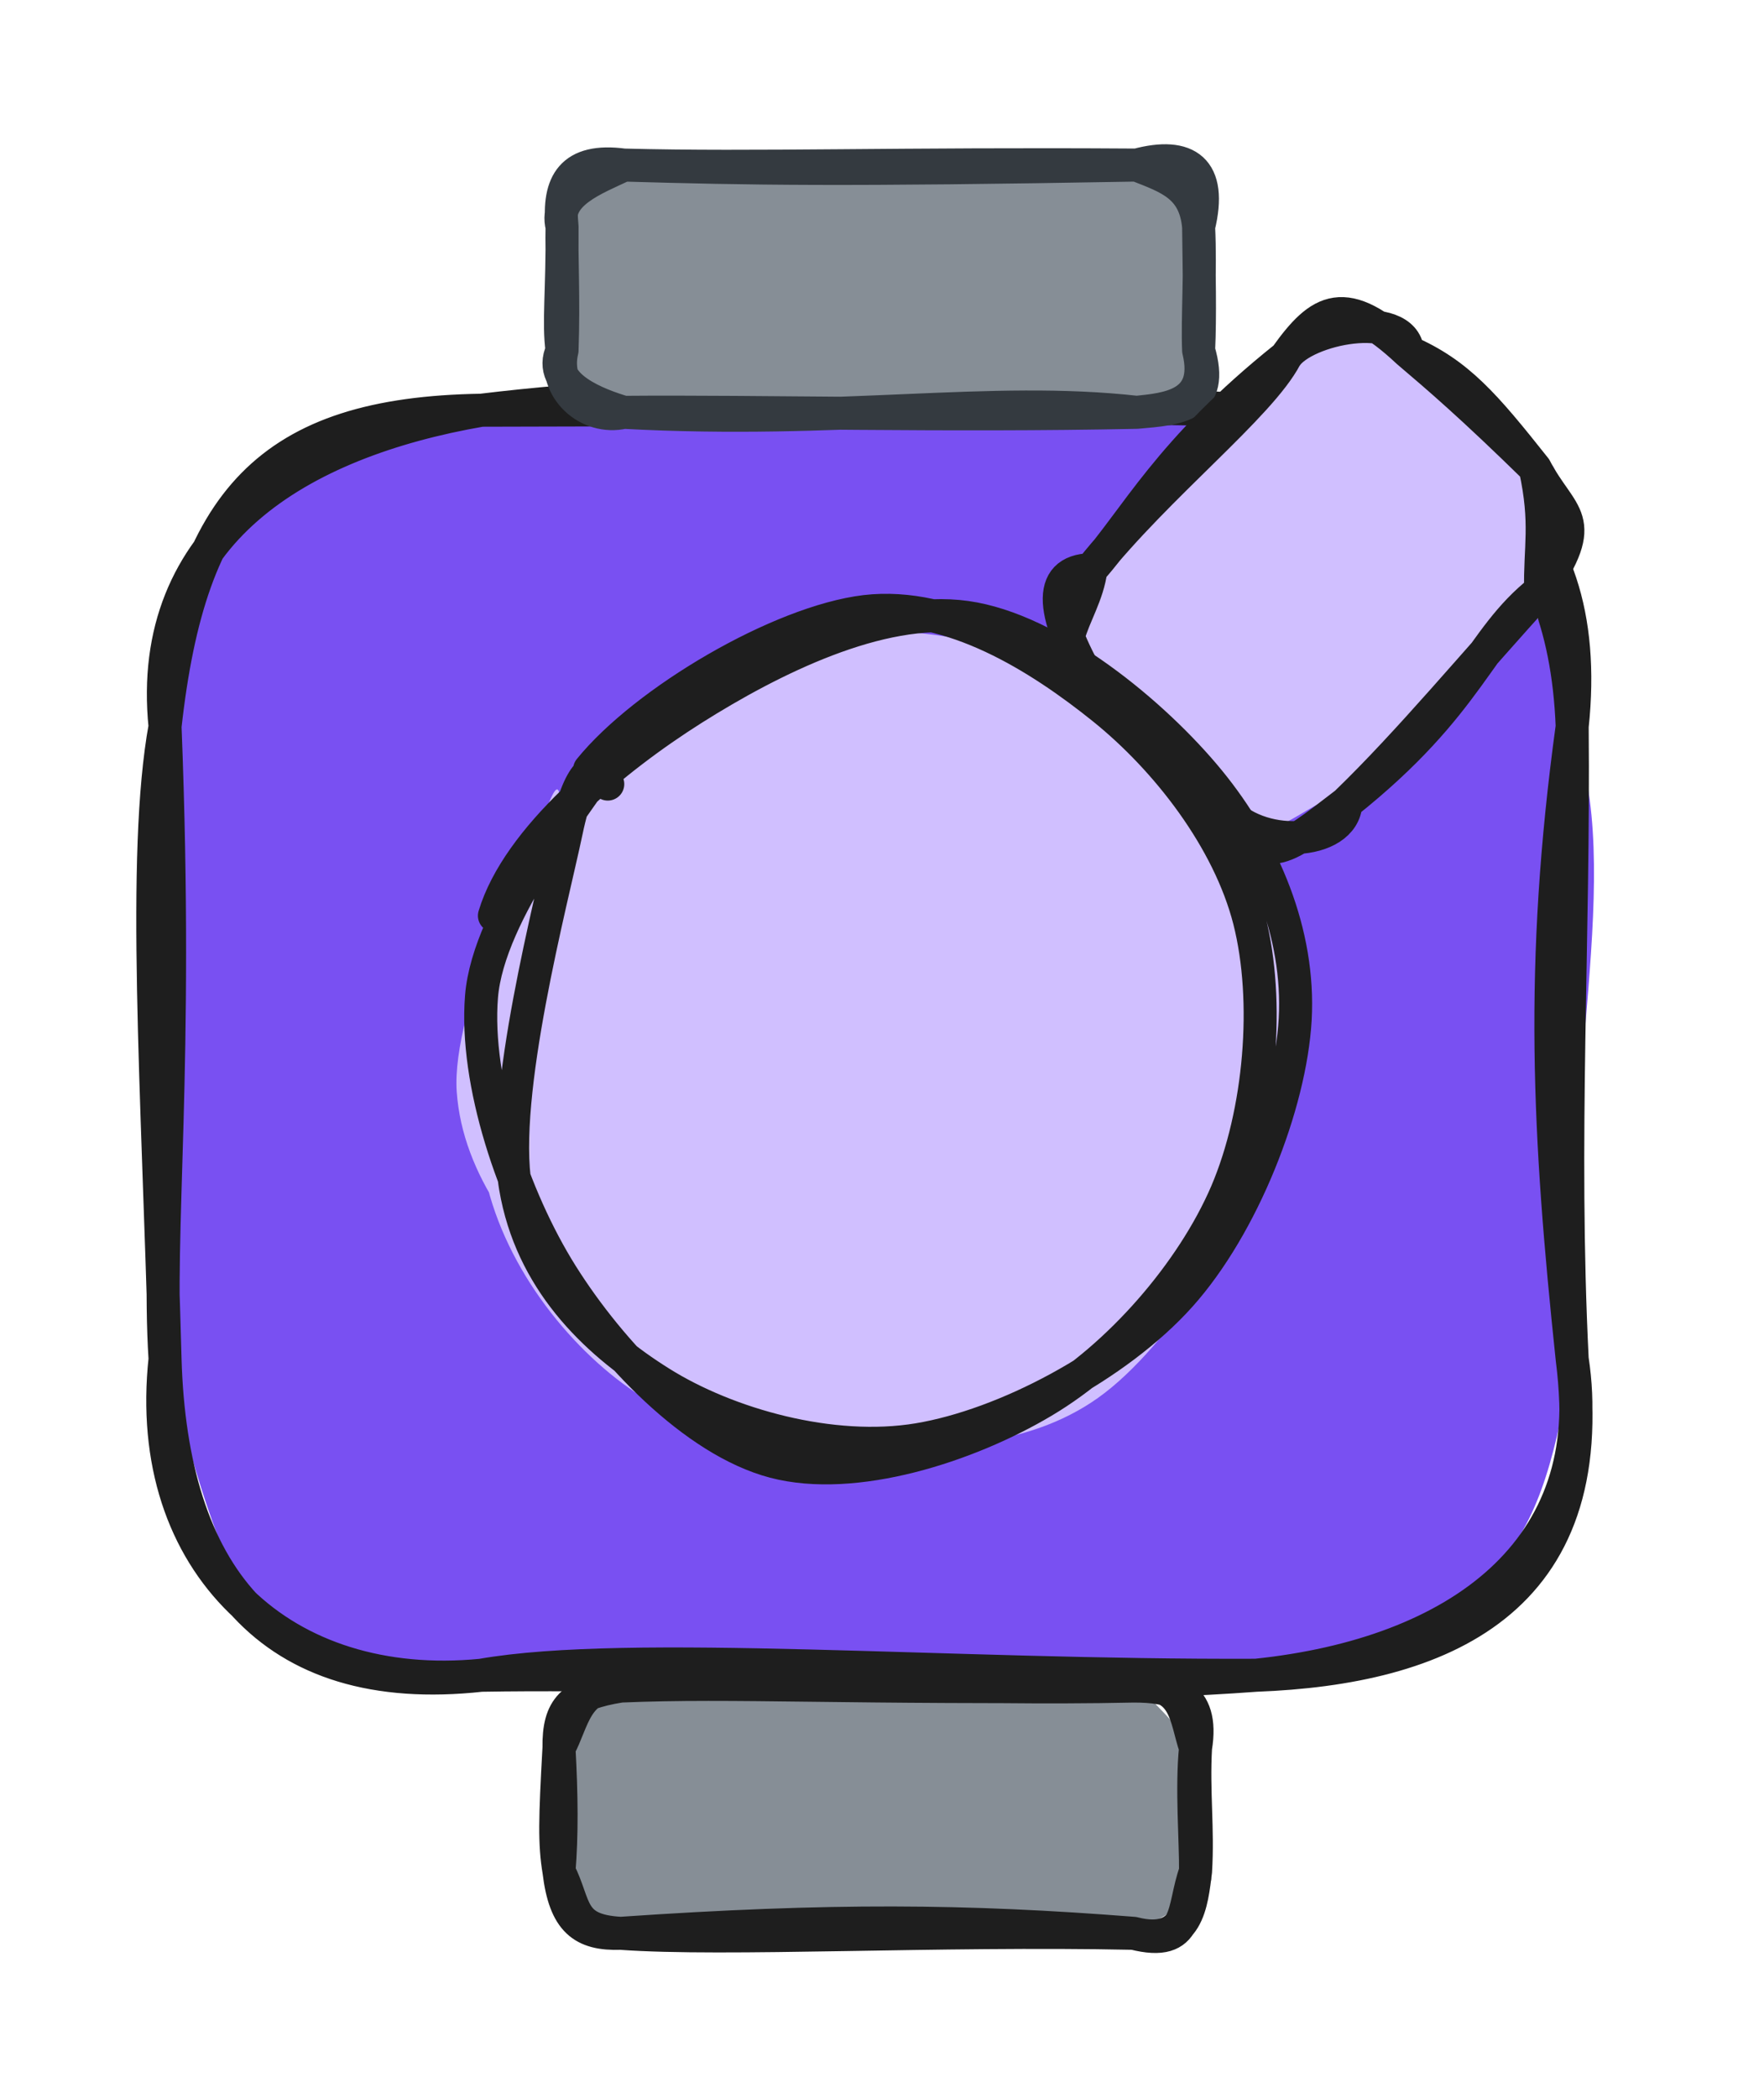 <svg version="1.1" xmlns="http://www.w3.org/2000/svg" viewBox="0 0 106.882 127.124" width="106.882" height="127.124">
  <!-- svg-source:excalidraw -->
  
  <defs>
    <style class="style-fonts">
      @font-face {
        font-family: "Virgil";
        src: url("https://excalidraw.com/Virgil.woff2");
      }
      @font-face {
        font-family: "Cascadia";
        src: url("https://excalidraw.com/Cascadia.woff2");
      }
      @font-face {
        font-family: "Assistant";
        src: url("https://excalidraw.com/Assistant-Regular.woff2");
      }
    </style>
    
  </defs>
  <g stroke-linecap="round" transform="translate(10 24.853) rotate(0 42.631 38.322)"><path d="M19.16 0 C30.86 -1.16, 46.46 -2.58, 66.1 0 C76.01 2.27, 82.3 6.19, 85.26 19.16 C88.57 28.03, 84.53 40.34, 85.26 57.48 C83.36 68.36, 81.69 73.49, 66.1 76.64 C47.11 77.97, 33.07 74.95, 19.16 76.64 C5.51 80.12, 3.4 70.09, 0 57.48 C-0.42 46.24, -1.91 32.44, 0 19.16 C1.41 6.34, 3.04 2.71, 19.16 0" stroke="none" stroke-width="0" fill="#7950f2"></path><path d="M19.16 0 C32.04 -1.55, 43.65 -1.23, 66.1 0 M19.16 0 C36.26 -0.01, 52.96 -0.33, 66.1 0 M66.1 0 C78.05 0.41, 86.71 5.53, 85.26 19.16 M66.1 0 C77.49 1.73, 84.76 6.39, 85.26 19.16 M85.26 19.16 C83.27 33.68, 83.83 43.94, 85.26 57.48 M85.26 19.16 C85.38 32.03, 84.6 44.2, 85.26 57.48 M85.26 57.48 C87.01 69.01, 78.4 75.36, 66.1 76.64 M85.26 57.48 C87.14 72.25, 77.22 76.22, 66.1 76.64 M66.1 76.64 C47.5 76.72, 28.15 75.06, 19.16 76.64 M66.1 76.64 C50.43 77.8, 34.04 76.39, 19.16 76.64 M19.16 76.64 C6.24 78.06, 0.37 70.42, 0 57.48 M19.16 76.64 C7.2 77.8, -1.34 69.93, 0 57.48 M0 57.48 C-0.44 41.08, -1.42 26.97, 0 19.16 M0 57.48 C-0.5 49.56, 0.82 40.04, 0 19.16 M0 19.16 C1.51 5.46, 6.32 0.2, 19.16 0 M0 19.16 C-1.18 7.49, 8.1 1.91, 19.16 0" stroke="#1e1e1e" stroke-width="2" fill="none"></path></g><g stroke-linecap="round" transform="translate(33.869 102.147) rotate(0 19.283 7.488)"><path d="M3.74 0 C12.19 -2.03, 16.76 1.83, 34.82 0 C35.18 -0.14, 38.16 3.28, 38.57 3.74 C38.3 5.97, 38.13 8.01, 38.57 11.23 C40.6 11.45, 39.42 12.43, 34.82 14.98 C28.57 14.15, 17.73 17.67, 3.74 14.98 C3.7 14.86, 0.32 13.3, 0 11.23 C-0.53 9.11, 0.4 7.57, 0 3.74 C-2.42 3.21, 2.73 0.19, 3.74 0" stroke="none" stroke-width="0" fill="#868e96"></path><path d="M3.74 0 C13.4 -0.47, 23.76 0.24, 34.82 0 M3.74 0 C10.65 -0.29, 17.31 0.16, 34.82 0 M34.82 0 C38.04 -0.43, 37.96 2, 38.57 3.74 M34.82 0 C37.07 0, 39.12 0.43, 38.57 3.74 M38.57 3.74 C38.32 6.18, 38.59 9.46, 38.57 11.23 M38.57 3.74 C38.42 6.41, 38.73 8.64, 38.57 11.23 M38.57 11.23 C38.33 13.08, 38.14 15.84, 34.82 14.98 M38.57 11.23 C37.74 13.51, 38.33 15.87, 34.82 14.98 M34.82 14.98 C24.63 14.18, 16.47 14.11, 3.74 14.98 M34.82 14.98 C22.94 14.73, 10.07 15.44, 3.74 14.98 M3.74 14.98 C1.44 15.06, 0.36 14.23, 0 11.23 M3.74 14.98 C0.58 14.81, 1.05 13.3, 0 11.23 M0 11.23 C-0.28 9.54, -0.24 8.08, 0 3.74 M0 11.23 C0.18 9.04, 0.16 6.63, 0 3.74 M0 3.74 C-0.03 1.35, 0.74 0.48, 3.74 0 M0 3.74 C0.86 2.2, 0.99 -0.16, 3.74 0" stroke="#1e1e1e" stroke-width="2" fill="none"></path></g><g stroke-linecap="round" transform="translate(34.055 10) rotate(0 19.283 7.488)"><path d="M3.74 0 C9.58 1.99, 17.41 0.2, 34.82 0 C36.91 2.04, 39.07 3.25, 38.57 3.74 C38.02 5.06, 39.29 6.54, 38.57 11.23 C40.67 11.19, 36.4 14.18, 34.82 14.98 C23.46 17.33, 15.83 14.7, 3.74 14.98 C1.57 14.54, -1.46 13.34, 0 11.23 C0.44 8.82, -0.85 7.17, 0 3.74 C1.49 1.44, 3.66 -1.93, 3.74 0" stroke="none" stroke-width="0" fill="#868e96"></path><path d="M3.74 0 C11.34 0.22, 16.97 0.32, 34.82 0 M3.74 0 C11.69 0.21, 20.41 -0.1, 34.82 0 M34.82 0 C36.72 0.75, 38.35 1.25, 38.57 3.74 M34.82 0 C37.88 -0.82, 39.42 0.26, 38.57 3.74 M38.57 3.74 C38.6 6.54, 38.67 9.1, 38.57 11.23 M38.57 3.74 C38.7 6.46, 38.49 9.29, 38.57 11.23 M38.57 11.23 C39.38 14.59, 36.6 14.79, 34.82 14.98 M38.57 11.23 C39.58 14.62, 37.36 14.76, 34.82 14.98 M34.82 14.98 C25.93 13.98, 16.98 15.69, 3.74 14.98 M34.82 14.98 C23.29 15.22, 11.93 14.91, 3.74 14.98 M3.74 14.98 C1.6 15.48, -0.58 13.59, 0 11.23 M3.74 14.98 C2.3 14.55, -1 13.39, 0 11.23 M0 11.23 C-0.23 9.55, 0.03 7.62, 0 3.74 M0 11.23 C0.11 8.17, -0.04 5.31, 0 3.74 M0 3.74 C-0.51 1.73, 1.99 0.83, 3.74 0 M0 3.74 C-0.26 1.09, 0.59 -0.42, 3.74 0" stroke="#343a40" stroke-width="2" fill="none"></path></g><g stroke-linecap="round" transform="translate(65.746 24.67) rotate(312.476 13.975 10.473)"><path d="M5.24 0 C12.77 -0.45, 14.76 -0.83, 22.71 0 C24.18 -0.53, 28.67 -0.28, 27.95 5.24 C26.27 9.48, 29.1 11.02, 27.95 15.71 C31.29 16.53, 23.64 19.68, 22.71 20.95 C18.81 22.72, 9.09 19.05, 5.24 20.95 C5.23 18.79, -0.95 20.11, 0 15.71 C0.41 11.21, -0.24 8.14, 0 5.24 C-0.5 4.96, 1.67 -2.79, 5.24 0" stroke="none" stroke-width="0" fill="#d0bfff"></path><path d="M5.24 0 C9.39 -0.06, 13.71 -1.41, 22.71 0 M5.24 0 C11.78 -0.45, 19.45 0.86, 22.71 0 M22.71 0 C24.76 -0.37, 29.71 3.3, 27.95 5.24 M22.71 0 C26.29 -0.44, 28.01 0.01, 27.95 5.24 M27.95 5.24 C29.03 8.41, 28.73 10.84, 27.95 15.71 M27.95 5.24 C28.04 7.68, 28.13 10.29, 27.95 15.71 M27.95 15.71 C26.78 18.92, 28.03 20.2, 22.71 20.95 M27.95 15.71 C25.96 18.53, 24.59 19.15, 22.71 20.95 M22.71 20.95 C17.95 20.17, 14.83 22.47, 5.24 20.95 M22.71 20.95 C16.86 20.95, 10.61 21.28, 5.24 20.95 M5.24 20.95 C3.23 22.61, -0.45 18.93, 0 15.71 M5.24 20.95 C0.43 20.1, -1.05 20, 0 15.71 M0 15.71 C-0.78 13.4, -0.08 12.03, 0 5.24 M0 15.71 C-0.26 12.28, -0.36 8.75, 0 5.24 M0 5.24 C1.56 -0.01, 3.36 -1.96, 5.24 0 M0 5.24 C-0.81 1.04, 2.78 1.74, 5.24 0" stroke="#1e1e1e" stroke-width="2" fill="none"></path></g><g stroke-linecap="round" transform="translate(27.917 39.123) rotate(312.476 25.43 23.859)"><path d="M18.59 0.12 C23.4 -1.36, 30.01 0.45, 34.81 2.63 C39.61 4.8, 44.85 8.59, 47.38 13.19 C49.91 17.8, 51.1 25.14, 49.99 30.25 C48.88 35.36, 45.17 40.99, 40.72 43.83 C36.26 46.68, 28.77 47.86, 23.27 47.32 C17.78 46.78, 11.67 43.95, 7.73 40.61 C3.79 37.27, 0.36 32.16, -0.37 27.3 C-1.1 22.45, -0.05 16.02, 3.37 11.47 C6.79 6.92, 16.73 1.75, 20.12 0 C23.52 -1.75, 23.37 0.58, 23.73 0.96 M22.26 0.36 C27.07 -0.91, 34.48 0.2, 39.03 3.01 C43.57 5.81, 48.03 12.23, 49.52 17.18 C51.02 22.13, 49.99 28.07, 48 32.72 C46.01 37.37, 42.52 42.51, 37.57 45.1 C32.62 47.68, 23.59 49.37, 18.32 48.24 C13.06 47.11, 8.8 42.79, 5.98 38.33 C3.17 33.88, 1.46 26.71, 1.43 21.5 C1.39 16.29, 2.25 10.76, 5.76 7.06 C9.27 3.37, 19.88 0.28, 22.49 -0.66 C25.1 -1.61, 21.23 1.07, 21.41 1.39" stroke="none" stroke-width="0" fill="#d0bfff"></path><path d="M15.17 1.54 C19.59 -0.59, 27.1 0.47, 32.54 1.95 C37.97 3.43, 44.82 6.07, 47.8 10.41 C50.78 14.74, 51.19 22.76, 50.44 27.96 C49.69 33.15, 47.34 38.26, 43.31 41.56 C39.28 44.85, 31.94 47.67, 26.24 47.73 C20.54 47.79, 13.3 45.2, 9.11 41.92 C4.92 38.64, 1.96 32.77, 1.1 28.05 C0.23 23.33, 0.43 18.05, 3.9 13.59 C7.37 9.13, 18.2 3.48, 21.9 1.29 C25.6 -0.91, 26 0.17, 26.07 0.44 M25.6 -0.19 C30.93 -0.51, 39.98 2.27, 43.94 5.67 C47.89 9.08, 49.02 15.29, 49.34 20.25 C49.66 25.22, 48.62 31.24, 45.86 35.46 C43.09 39.68, 37.73 43.83, 32.75 45.58 C27.76 47.32, 21.01 47.48, 15.92 45.94 C10.83 44.41, 4.56 40.83, 2.22 36.38 C-0.12 31.93, 0.41 24.6, 1.88 19.25 C3.35 13.9, 6.94 7.45, 11.03 4.27 C15.12 1.09, 23.98 0.68, 26.43 0.17 C28.87 -0.34, 25.51 0.64, 25.69 1.22" stroke="#1e1e1e" stroke-width="2" fill="none"></path></g></svg>